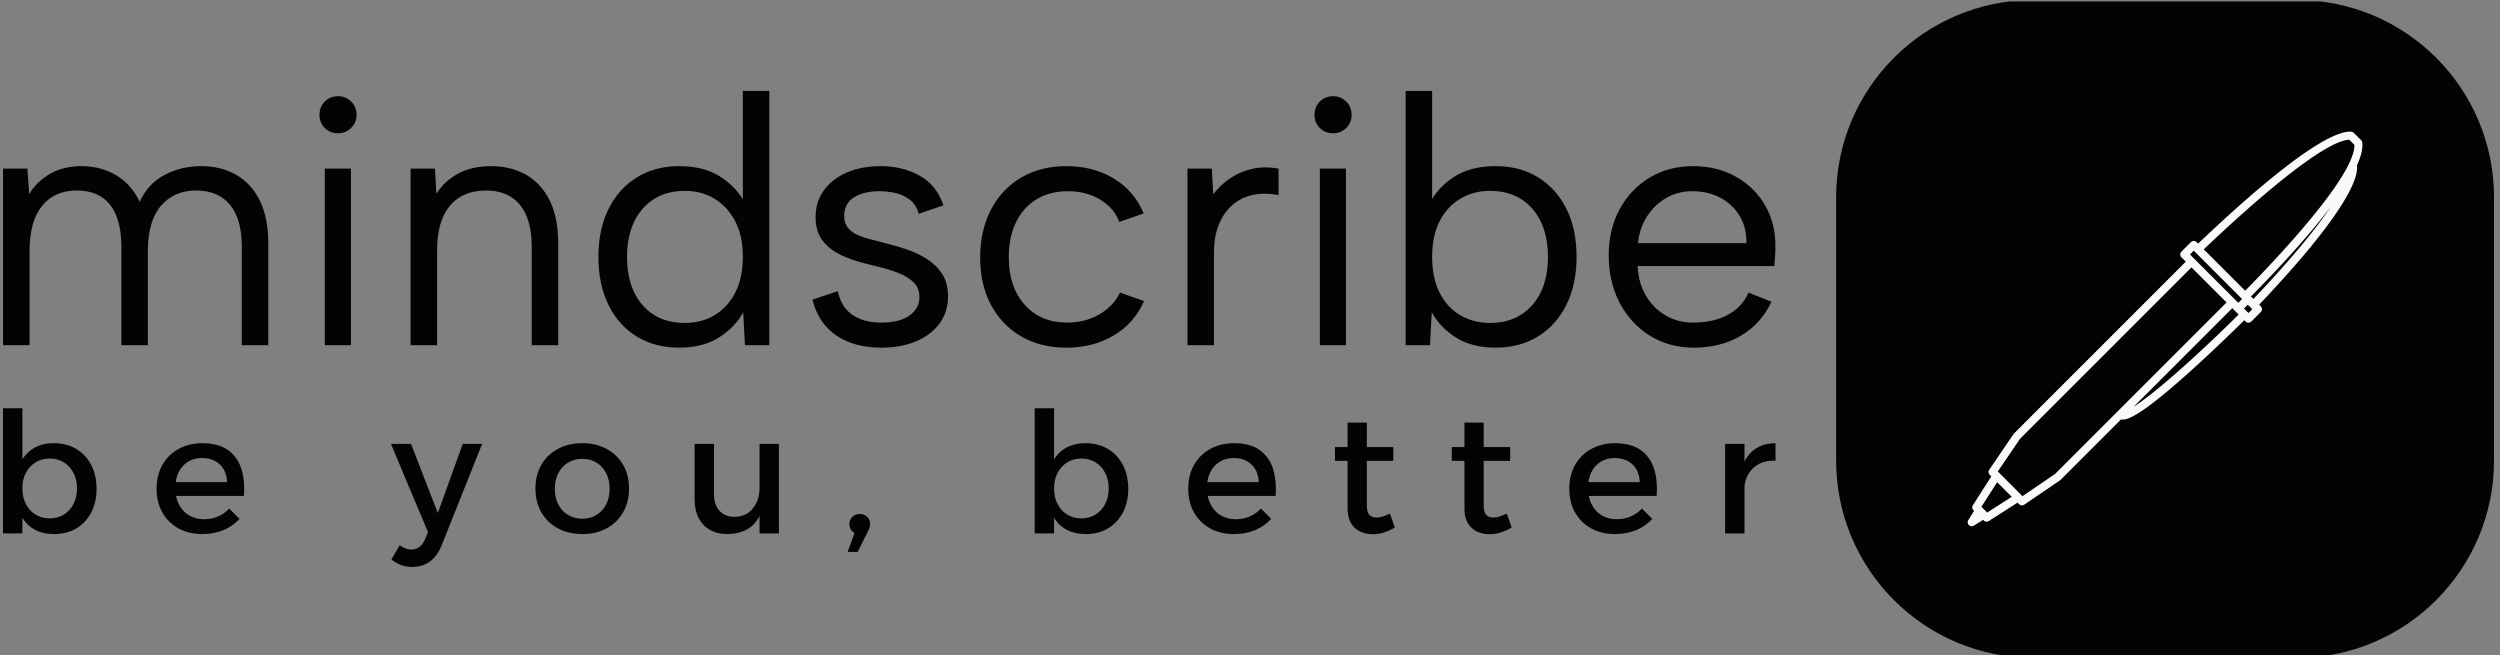 <svg xmlns="http://www.w3.org/2000/svg" version="1.1" xmlns:xlink="http://www.w3.org/1999/xlink" xmlns:svgjs="http://svgjs.dev/svgjs" width="1500" height="393" viewBox="0 0 1500 393"><rect x="0" y="0" width="1500" height="393" fill="#808080" stroke="none"/><g transform="matrix(1,0,0,1,-0.909,0.86)"><svg viewBox="0 0 396 104" data-background-color="#f9f9f9" preserveAspectRatio="xMidYMid meet" height="393" width="1500" xmlns="http://www.w3.org/2000/svg" xmlns:xlink="http://www.w3.org/1999/xlink"><g id="tight-bounds" transform="matrix(1,0,0,1,0.24,-0.228)"><svg viewBox="0 0 395.52 104.455" height="104.455" width="395.52"><g><svg viewBox="0 0 555.839 146.795" height="104.455" width="395.52"><g transform="matrix(1,0,0,1,0,20.288)"><svg viewBox="0 0 395.52 106.219" height="106.219" width="395.52"><g id="textblocktransform"><svg viewBox="0 0 395.52 106.219" height="106.219" width="395.52" id="textblock"><g><svg viewBox="0 0 395.52 57.289" height="57.289" width="395.52"><g transform="matrix(1,0,0,1,0,0)"><svg width="395.52" viewBox="3.85 -36 250.936 36.35" height="57.289" data-palette-color="#030303"><path d="M3.85 0L3.85-25 7.3-25 7.55-21.4Q8.65-23.2 10.53-24.28 12.4-25.35 15-25.35L15-25.35Q17.65-25.35 19.83-24.08 22-22.8 23.2-20.3L23.2-20.3Q24.35-22.85 26.7-24.1 29.05-25.35 31.9-25.35L31.9-25.35Q34.7-25.35 36.85-24.13 39-22.9 40.2-20.48 41.4-18.05 41.4-14.4L41.4-14.4 41.4 0 37.65 0 37.65-13.95Q37.65-17.85 35.98-19.88 34.3-21.9 31.2-21.9L31.2-21.9Q28.05-21.9 26.2-19.73 24.35-17.55 24.35-13.3L24.35-13.3 24.35 0 20.6 0 20.6-13.95Q20.6-17.85 19-19.88 17.4-21.9 14.3-21.9L14.3-21.9Q11.15-21.9 9.38-19.73 7.6-17.55 7.6-13.3L7.6-13.3 7.6 0 3.85 0ZM49.4 0L49.4-25 53.1-25 53.1 0 49.4 0ZM51.3-30L51.3-30Q50.15-30 49.4-30.75 48.65-31.5 48.65-32.6L48.65-32.6Q48.65-33.75 49.4-34.5 50.15-35.25 51.3-35.25L51.3-35.25Q52.35-35.25 53.12-34.5 53.9-33.75 53.9-32.6L53.9-32.6Q53.9-31.5 53.12-30.75 52.35-30 51.3-30ZM61.55 0L61.55-25 65-25 65.2-21.45Q66.4-23.3 68.35-24.33 70.3-25.35 72.9-25.35L72.9-25.35Q75.75-25.35 77.9-24.13 80.05-22.9 81.25-20.48 82.45-18.05 82.45-14.4L82.45-14.4 82.45 0 78.7 0 78.7-13.95Q78.7-17.85 77.02-19.88 75.35-21.9 72.2-21.9L72.2-21.9Q68.95-21.9 67.12-19.75 65.3-17.6 65.3-13.4L65.3-13.4 65.3 0 61.55 0ZM108.99-19.95L108.99-19.95 108.59-19.9 108.59-36 112.34-36 112.34 0 108.89 0 108.64-4.65Q107.49-2.55 105.22-1.1 102.94 0.35 99.59 0.35L99.59 0.35Q96.14 0.35 93.57-1.23 90.99-2.8 89.57-5.7 88.14-8.6 88.14-12.5L88.14-12.5Q88.14-16.4 89.57-19.28 90.99-22.15 93.57-23.75 96.14-25.35 99.59-25.35L99.59-25.35Q103.14-25.35 105.49-23.8 107.84-22.25 108.99-19.95ZM92.19-12.5L92.19-12.5Q92.19-8.2 94.39-5.68 96.59-3.15 100.39-3.15L100.39-3.15Q102.74-3.15 104.59-4.25 106.44-5.35 107.52-7.45 108.59-9.55 108.59-12.5L108.59-12.5Q108.59-15.45 107.52-17.53 106.44-19.6 104.59-20.73 102.74-21.85 100.39-21.85L100.39-21.85Q96.64-21.85 94.42-19.33 92.19-16.8 92.19-12.5ZM118.44-6.45L122.04-7.65Q122.34-6.15 123.14-5.18 123.94-4.2 125.22-3.7 126.49-3.2 128.19-3.2L128.19-3.2Q130.84-3.2 132.22-4.23 133.59-5.25 133.59-6.8L133.59-6.8Q133.59-8.1 132.77-8.9 131.94-9.7 130.59-10.23 129.24-10.75 127.59-11.15L127.59-11.15Q126.29-11.45 124.79-11.88 123.29-12.3 121.94-13.05 120.59-13.8 119.74-15 118.89-16.2 118.89-18.15L118.89-18.15Q118.89-20.3 120.07-21.93 121.24-23.55 123.32-24.45 125.39-25.35 128.09-25.35L128.09-25.35Q131.19-25.35 133.62-24 136.04-22.65 136.99-19.8L136.99-19.8 133.49-18.6Q133.14-19.9 132.22-20.6 131.29-21.3 130.17-21.55 129.04-21.8 127.94-21.8L127.94-21.8Q125.69-21.8 124.32-20.93 122.94-20.05 122.94-18.3L122.94-18.3Q122.94-17.35 123.39-16.73 123.84-16.1 124.64-15.7 125.44-15.3 126.54-15.03 127.64-14.75 128.94-14.4L128.94-14.4Q130.39-14.05 131.89-13.53 133.39-13 134.69-12.18 135.99-11.35 136.82-10.08 137.64-8.8 137.64-6.9L137.64-6.9Q137.64-4.7 136.44-3.08 135.24-1.45 133.12-0.55 130.99 0.35 128.19 0.35L128.19 0.35Q124.34 0.35 121.82-1.38 119.29-3.1 118.44-6.45L118.44-6.45ZM154.39 0.35L154.39 0.35Q150.74 0.35 147.99-1.25 145.24-2.85 143.71-5.73 142.19-8.6 142.19-12.4L142.19-12.4Q142.19-16.25 143.71-19.18 145.24-22.1 147.99-23.73 150.74-25.35 154.39-25.35L154.39-25.35Q158.24-25.35 161.14-23.58 164.04-21.8 165.34-18.65L165.34-18.65 161.89-17.45Q161.14-19.45 159.16-20.63 157.19-21.8 154.59-21.8L154.59-21.8Q152.04-21.8 150.16-20.65 148.29-19.5 147.26-17.4 146.24-15.3 146.24-12.45L146.24-12.45Q146.24-8.25 148.49-5.73 150.74-3.2 154.49-3.2L154.49-3.2Q157.04-3.2 159.04-4.35 161.04-5.5 161.99-7.45L161.99-7.45 165.39-6.25Q164.04-3.15 161.14-1.4 158.24 0.35 154.39 0.35ZM171.54 0L171.54-25 174.99-25 175.19-21.35Q176.19-22.7 177.61-23.65 179.04-24.6 180.76-24.98 182.49-25.35 184.44-25L184.44-25 184.44-21.25Q182.34-21.65 180.66-21.25 178.99-20.85 177.79-19.75 176.59-18.65 175.94-16.98 175.29-15.3 175.29-13.1L175.29-13.1 175.29 0 171.54 0ZM190.28 0L190.28-25 193.98-25 193.98 0 190.28 0ZM192.18-30L192.18-30Q191.03-30 190.28-30.75 189.53-31.5 189.53-32.6L189.53-32.6Q189.53-33.75 190.28-34.5 191.03-35.25 192.18-35.25L192.18-35.25Q193.23-35.25 194.01-34.5 194.78-33.75 194.78-32.6L194.78-32.6Q194.78-31.5 194.01-30.75 193.23-30 192.18-30ZM206.18-19.9L205.78-19.95Q206.88-22.25 209.23-23.8 211.58-25.35 215.18-25.35L215.18-25.35Q218.63-25.35 221.21-23.75 223.78-22.15 225.21-19.28 226.63-16.4 226.63-12.5L226.63-12.5Q226.63-8.6 225.18-5.7 223.73-2.8 221.16-1.23 218.58 0.35 215.18 0.35L215.18 0.35Q211.78 0.35 209.53-1.1 207.28-2.55 206.13-4.65L206.13-4.65 205.88 0 202.43 0 202.43-36 206.18-36 206.18-19.9ZM222.58-12.5L222.58-12.5Q222.58-16.8 220.36-19.33 218.13-21.85 214.38-21.85L214.38-21.85Q212.03-21.85 210.16-20.73 208.28-19.6 207.23-17.53 206.18-15.45 206.18-12.5L206.18-12.5Q206.18-9.55 207.23-7.45 208.28-5.35 210.16-4.25 212.03-3.15 214.38-3.15L214.38-3.15Q218.13-3.15 220.36-5.68 222.58-8.2 222.58-12.5ZM243.23 0.35L243.23 0.35Q239.73 0.35 237-1.35 234.28-3.05 232.73-6 231.18-8.95 231.18-12.75L231.18-12.75Q231.18-16.4 232.73-19.25 234.28-22.1 236.98-23.73 239.68-25.35 243.13-25.35L243.13-25.35Q246.53-25.35 249.2-23.85 251.88-22.35 253.38-19.7 254.88-17.05 254.78-13.65L254.78-13.65Q254.78-13.1 254.73-12.5 254.68-11.9 254.63-11.2L254.63-11.2 235.28-11.2Q235.38-8.85 236.43-7.05 237.48-5.25 239.2-4.23 240.93-3.2 243.13-3.2L243.13-3.2Q246.03-3.2 248.05-4.3 250.08-5.4 250.98-7.45L250.98-7.45 254.23-6.15Q252.73-3 249.88-1.33 247.03 0.35 243.23 0.35ZM235.33-14.45L250.68-14.45Q250.73-16.6 249.75-18.25 248.78-19.9 247.03-20.85 245.28-21.8 242.98-21.8L242.98-21.8Q240.98-21.8 239.33-20.85 237.68-19.9 236.6-18.23 235.53-16.55 235.33-14.45L235.33-14.45Z" opacity="1" transform="matrix(1,0,0,1,0,0)" fill="#030303" class="wordmark-text-0" data-fill-palette-color="primary" id="text-0"></path></svg></g></svg></g><g transform="matrix(1,0,0,1,0,70.814)"><svg viewBox="0 0 395.52 35.405" height="35.405" width="395.52"><g transform="matrix(1,0,0,1,0,0)"><svg width="395.52" viewBox="4.5 -37.1 525.61 47.05" height="35.405" data-palette-color="#030303"><path d="M19.55-26.75L19.55-26.75Q23.35-26.75 26.2-25.05 29.05-23.35 30.65-20.3 32.25-17.25 32.25-13.2L32.25-13.2Q32.25-9.25 30.68-6.23 29.1-3.2 26.28-1.5 23.45 0.2 19.65 0.2L19.65 0.2Q16 0.2 13.43-1.4 10.85-3 9.5-6.03 8.15-9.05 8.15-13.2L8.15-13.2Q8.15-17.5 9.5-20.53 10.85-23.55 13.43-25.15 16-26.75 19.55-26.75ZM18.35-22.2L18.35-22.2Q16-22.2 14.15-21.05 12.3-19.9 11.28-17.93 10.25-15.95 10.25-13.35L10.25-13.35Q10.25-10.75 11.28-8.72 12.3-6.7 14.15-5.58 16-4.45 18.35-4.45L18.35-4.45Q20.75-4.45 22.58-5.6 24.4-6.75 25.43-8.75 26.45-10.75 26.45-13.35L26.45-13.35Q26.45-15.9 25.43-17.9 24.4-19.9 22.58-21.05 20.75-22.2 18.35-22.2ZM4.5 0L4.5-37.1 10.25-37.1 10.25 0 4.5 0ZM54.7-15.2L70.95-15.2Q70.85-17.45 69.92-19.03 69-20.6 67.35-21.48 65.7-22.35 63.55-22.35L63.55-22.35Q61.15-22.35 59.37-21.25 57.6-20.15 56.6-18.18 55.6-16.2 55.6-13.55L55.6-13.55Q55.6-10.7 56.67-8.6 57.75-6.5 59.67-5.35 61.6-4.2 64.1-4.2L64.1-4.2Q68.55-4.2 71.6-7.35L71.6-7.35 74.65-4.3Q72.7-2.15 69.9-0.98 67.1 0.2 63.65 0.2L63.65 0.2Q59.55 0.2 56.5-1.5 53.45-3.2 51.75-6.23 50.05-9.25 50.05-13.25L50.05-13.25Q50.05-17.25 51.75-20.28 53.45-23.3 56.5-25 59.55-26.7 63.5-26.75L63.5-26.75Q68.2-26.75 71.05-24.83 73.9-22.9 75.1-19.4 76.3-15.9 75.95-11.1L75.95-11.1 54.7-11.1 54.7-15.2ZM146.59-26.55L134.49 3.75Q133.24 6.8 131.04 8.38 128.84 9.95 125.84 9.95L125.84 9.95Q124.04 9.95 122.57 9.4 121.09 8.85 119.69 7.75L119.69 7.75 122.14 3.5Q123.94 4.8 125.59 4.8L125.59 4.8Q126.89 4.8 127.94 4.05 128.99 3.3 129.64 1.75L129.64 1.75 130.54-0.35 119.54-26.55 125.49-26.55 133.44-6.05 140.84-26.55 146.59-26.55ZM176.29-26.75L176.29-26.75Q180.39-26.75 183.51-25.05 186.64-23.35 188.39-20.33 190.14-17.3 190.14-13.3L190.14-13.3Q190.14-9.3 188.39-6.25 186.64-3.2 183.51-1.5 180.39 0.2 176.29 0.2L176.29 0.2Q172.19 0.2 169.04-1.5 165.89-3.2 164.14-6.25 162.39-9.3 162.39-13.3L162.39-13.3Q162.39-17.3 164.14-20.33 165.89-23.35 169.04-25.05 172.19-26.75 176.29-26.75ZM176.29-22.1L176.29-22.1Q173.89-22.1 172.04-20.98 170.19-19.85 169.16-17.85 168.14-15.85 168.14-13.25L168.14-13.25Q168.14-10.6 169.16-8.6 170.19-6.6 172.04-5.48 173.89-4.35 176.29-4.35L176.29-4.35Q178.69-4.35 180.51-5.48 182.34-6.6 183.36-8.6 184.39-10.6 184.39-13.25L184.39-13.25Q184.39-15.85 183.36-17.85 182.34-19.85 180.51-20.98 178.69-22.1 176.29-22.1ZM215.34-26.55L215.34-11.55Q215.34-8.45 216.99-6.68 218.64-4.9 221.54-4.9L221.54-4.9Q224.99-5 226.91-7.45 228.84-9.9 228.84-13.5L228.84-13.5 230.39-13.5Q230.39-8.6 229.04-5.6 227.69-2.6 225.21-1.23 222.74 0.15 219.34 0.2L219.34 0.2Q216.29 0.2 214.11-1.05 211.94-2.3 210.76-4.6 209.59-6.9 209.59-10.05L209.59-10.05 209.59-26.55 215.34-26.55ZM228.84 0L228.84-26.55 234.59-26.55 234.59 0 228.84 0ZM257.78-2.3L259.13 0.35Q257.23 0.35 256.36-0.58 255.48-1.5 255.48-2.7L255.48-2.7Q255.48-4.05 256.36-4.9 257.23-5.75 258.58-5.75L258.58-5.75Q259.78-5.75 260.71-4.95 261.63-4.15 261.63-2.7L261.63-2.7Q261.63-2 261.36-1.4 261.08-0.8 260.78-0.2L260.78-0.2 257.93 5.5 254.98 5.5 257.78-2.3ZM325.48-26.75L325.48-26.75Q329.28-26.75 332.13-25.05 334.98-23.35 336.58-20.3 338.18-17.25 338.18-13.2L338.18-13.2Q338.18-9.25 336.6-6.23 335.03-3.2 332.2-1.5 329.38 0.2 325.58 0.2L325.58 0.2Q321.93 0.2 319.35-1.4 316.78-3 315.43-6.03 314.08-9.05 314.08-13.2L314.08-13.2Q314.08-17.5 315.43-20.53 316.78-23.55 319.35-25.15 321.93-26.75 325.48-26.75ZM324.28-22.2L324.28-22.2Q321.93-22.2 320.08-21.05 318.23-19.9 317.2-17.93 316.18-15.95 316.18-13.35L316.18-13.35Q316.18-10.75 317.2-8.72 318.23-6.7 320.08-5.58 321.93-4.45 324.28-4.45L324.28-4.45Q326.68-4.45 328.5-5.6 330.33-6.75 331.35-8.75 332.38-10.75 332.38-13.35L332.38-13.35Q332.38-15.9 331.35-17.9 330.33-19.9 328.5-21.05 326.68-22.2 324.28-22.2ZM310.43 0L310.43-37.1 316.18-37.1 316.18 0 310.43 0ZM360.62-15.2L376.87-15.2Q376.77-17.45 375.85-19.03 374.92-20.6 373.27-21.48 371.62-22.35 369.47-22.35L369.47-22.35Q367.07-22.35 365.3-21.25 363.52-20.15 362.52-18.18 361.52-16.2 361.52-13.55L361.52-13.55Q361.52-10.7 362.6-8.6 363.67-6.5 365.6-5.35 367.52-4.2 370.02-4.2L370.02-4.2Q374.47-4.2 377.52-7.35L377.52-7.35 380.57-4.3Q378.62-2.15 375.82-0.98 373.02 0.2 369.57 0.2L369.57 0.2Q365.47 0.2 362.42-1.5 359.37-3.2 357.67-6.23 355.97-9.25 355.97-13.25L355.97-13.25Q355.97-17.25 357.67-20.28 359.37-23.3 362.42-25 365.47-26.7 369.42-26.75L369.42-26.75Q374.12-26.75 376.97-24.83 379.82-22.9 381.02-19.4 382.22-15.9 381.87-11.1L381.87-11.1 360.62-11.1 360.62-15.2ZM408.92-32.85L408.92-8.4Q408.92-6.25 409.67-5.48 410.42-4.7 411.77-4.7L411.77-4.7Q412.67-4.7 413.65-5 414.62-5.3 415.77-5.9L415.77-5.9 417.22-1.75Q415.67-0.8 414.02-0.28 412.37 0.25 410.67 0.25L410.67 0.25Q408.67 0.25 406.97-0.53 405.27-1.3 404.25-3 403.22-4.7 403.22-7.4L403.22-7.4 403.22-32.85 408.92-32.85ZM399.47-21.5L399.47-25.6 416.77-25.6 416.77-21.5 399.47-21.5ZM443.57-32.85L443.57-8.4Q443.57-6.25 444.32-5.48 445.07-4.7 446.42-4.7L446.42-4.7Q447.32-4.7 448.29-5 449.27-5.3 450.42-5.9L450.42-5.9 451.87-1.75Q450.32-0.8 448.67-0.28 447.02 0.25 445.32 0.25L445.32 0.25Q443.32 0.25 441.62-0.53 439.92-1.3 438.89-3 437.87-4.7 437.87-7.4L437.87-7.4 437.87-32.85 443.57-32.85ZM434.12-21.5L434.12-25.6 451.42-25.6 451.42-21.5 434.12-21.5ZM473.61-15.2L489.86-15.2Q489.76-17.45 488.84-19.03 487.91-20.6 486.26-21.48 484.61-22.35 482.46-22.35L482.46-22.35Q480.06-22.35 478.29-21.25 476.51-20.15 475.51-18.18 474.51-16.2 474.51-13.55L474.51-13.55Q474.51-10.7 475.59-8.6 476.66-6.5 478.59-5.35 480.51-4.2 483.01-4.2L483.01-4.2Q487.46-4.2 490.51-7.35L490.51-7.35 493.56-4.3Q491.61-2.15 488.81-0.98 486.01 0.2 482.56 0.2L482.56 0.2Q478.46 0.2 475.41-1.5 472.36-3.2 470.66-6.23 468.96-9.25 468.96-13.25L468.96-13.25Q468.96-17.25 470.66-20.28 472.36-23.3 475.41-25 478.46-26.7 482.41-26.75L482.41-26.75Q487.11-26.75 489.96-24.83 492.81-22.9 494.01-19.4 495.21-15.9 494.86-11.1L494.86-11.1 473.61-11.1 473.61-15.2ZM530.11-26.75L530.11-21.55Q527.26-21.7 525.19-20.58 523.11-19.45 521.99-17.45 520.86-15.45 520.86-12.85L520.86-12.85 519.26-13.05Q519.26-17.5 520.56-20.55 521.86-23.6 524.31-25.18 526.76-26.75 530.11-26.75L530.11-26.75ZM515.16 0L515.16-26.55 520.91-26.55 520.91 0 515.16 0Z" opacity="1" transform="matrix(1,0,0,1,0,0)" fill="#030303" class="slogan-text-1" data-fill-palette-color="secondary" id="text-1"></path></svg></g></svg></g></svg></g></svg></g><g transform="matrix(1,0,0,1,409.045,0)"><svg viewBox="0 0 146.795 146.795" height="146.795" width="146.795"><g><svg></svg></g><g id="icon-0"><svg viewBox="0 0 146.795 146.795" height="146.795" width="146.795"><g><path transform="scale(1.468,1.468)" d="M30 100c-16.569 0-30-13.431-30-30v-40c0-16.569 13.431-30 30-30h40c16.569 0 30 13.431 30 30v40c0 16.569-13.431 30-30 30z" fill="#030303" fill-rule="nonzero" stroke="none" stroke-width="1" stroke-linecap="butt" stroke-linejoin="miter" stroke-miterlimit="10" stroke-dasharray="" stroke-dashoffset="0" font-family="none" font-weight="none" font-size="none" text-anchor="none" style="mix-blend-mode: normal" data-fill-palette-color="accent"></path></g><g transform="matrix(1,0,0,1,29.359,29.372)"><svg viewBox="0 0 88.077 88.051" height="88.051" width="88.077"><g><svg xmlns="http://www.w3.org/2000/svg" xml:space="preserve" viewBox="8.654 8.665 82.691 82.667" x="0" y="0" height="88.051" width="88.077" class="icon-dxe-0" data-fill-palette-color="quaternary" id="dxe-0"><path d="M70.056 45.268l-0.34-0.365C89.394 24.22 90.522 17.576 90.184 15.764c0.857-1.88 1.284-3.522 1.131-4.814a0.84 0.84 0 0 0-0.241-0.495l-1.539-1.54a0.84 0.84 0 0 0-0.558-0.246c-6.208-0.277-22.676 14.511-32.042 23.45l-0.33-0.303a0.84 0.84 0 0 0-1.19 0l-1.986 1.986a0.84 0.84 0 0 0 0.001 1.19l0.917 0.918-35.988 35.986a0.7 0.7 0 0 0-0.099 0.122l-5.09 7.472a0.84 0.84 0 0 0 0.099 1.069l0.329 0.329-3.854 6.032a0.84 0.84 0 0 0 0.114 1.05l0.13 0.132-1.208 1.945a0.84 0.84 0 0 0 0.121 1.037 0.84 0.84 0 0 0 1.04 0.122l1.946-1.205 0.129 0.129a0.84 0.84 0 0 0 1.05 0.114l6.033-3.855 0.328 0.329a0.84 0.84 0 0 0 1.07 0.099l7.473-5.087a1 1 0 0 0 0.121-0.102l12.667-12.665c1.423 0.295 4.643-1.213 14.353-9.929 4.998-4.487 9.839-9.231 11.494-10.865l0.274 0.274a0.84 0.84 0 0 0 1.19 0.002l1.986-1.987a0.837 0.837 0 0 0 0.001-1.19m-1.546-1.545l-0.521-0.521c5.042-5.096 11.79-12.265 16.738-18.814-2.83 4.223-7.746 10.424-16.217 19.335m20.079-33.368l1.072 1.073c0.038 1.048-0.382 2.402-1.136 3.967-0.013 0.029-0.028 0.051-0.038 0.079-3.434 7.057-13.751 18.436-21.689 26.512l-0.037-0.038-0.013 0.013-8.638-8.638c10.027-9.552 24.978-22.689 30.479-22.968M12.73 88.46l-0.123-0.123-0.957-0.957-0.122-0.121 3.292-5.149 3.059 3.059z m14.225-8.079l-6.829 4.65-5.169-5.169 4.649-6.829 35.932-35.93 7.347 7.348z m37.719-36.526l-8.541-8.539-0.919-0.92 0.795-0.793 0.249 0.249 9.879 9.88-0.795 0.793zM43.401 66.32l20.677-20.676 1.336 1.334C57.19 55.159 47.833 63.529 43.401 66.32m24.074-19.661l-0.939-0.941 0.793-0.795 0.942 0.942z" fill="#f9f9f9" data-fill-palette-color="quaternary"></path></svg></g></svg></g></svg></g></svg></g></svg></g><defs></defs></svg><rect width="395.52" height="104.455" fill="none" stroke="none" visibility="hidden"></rect></g></svg></g></svg>